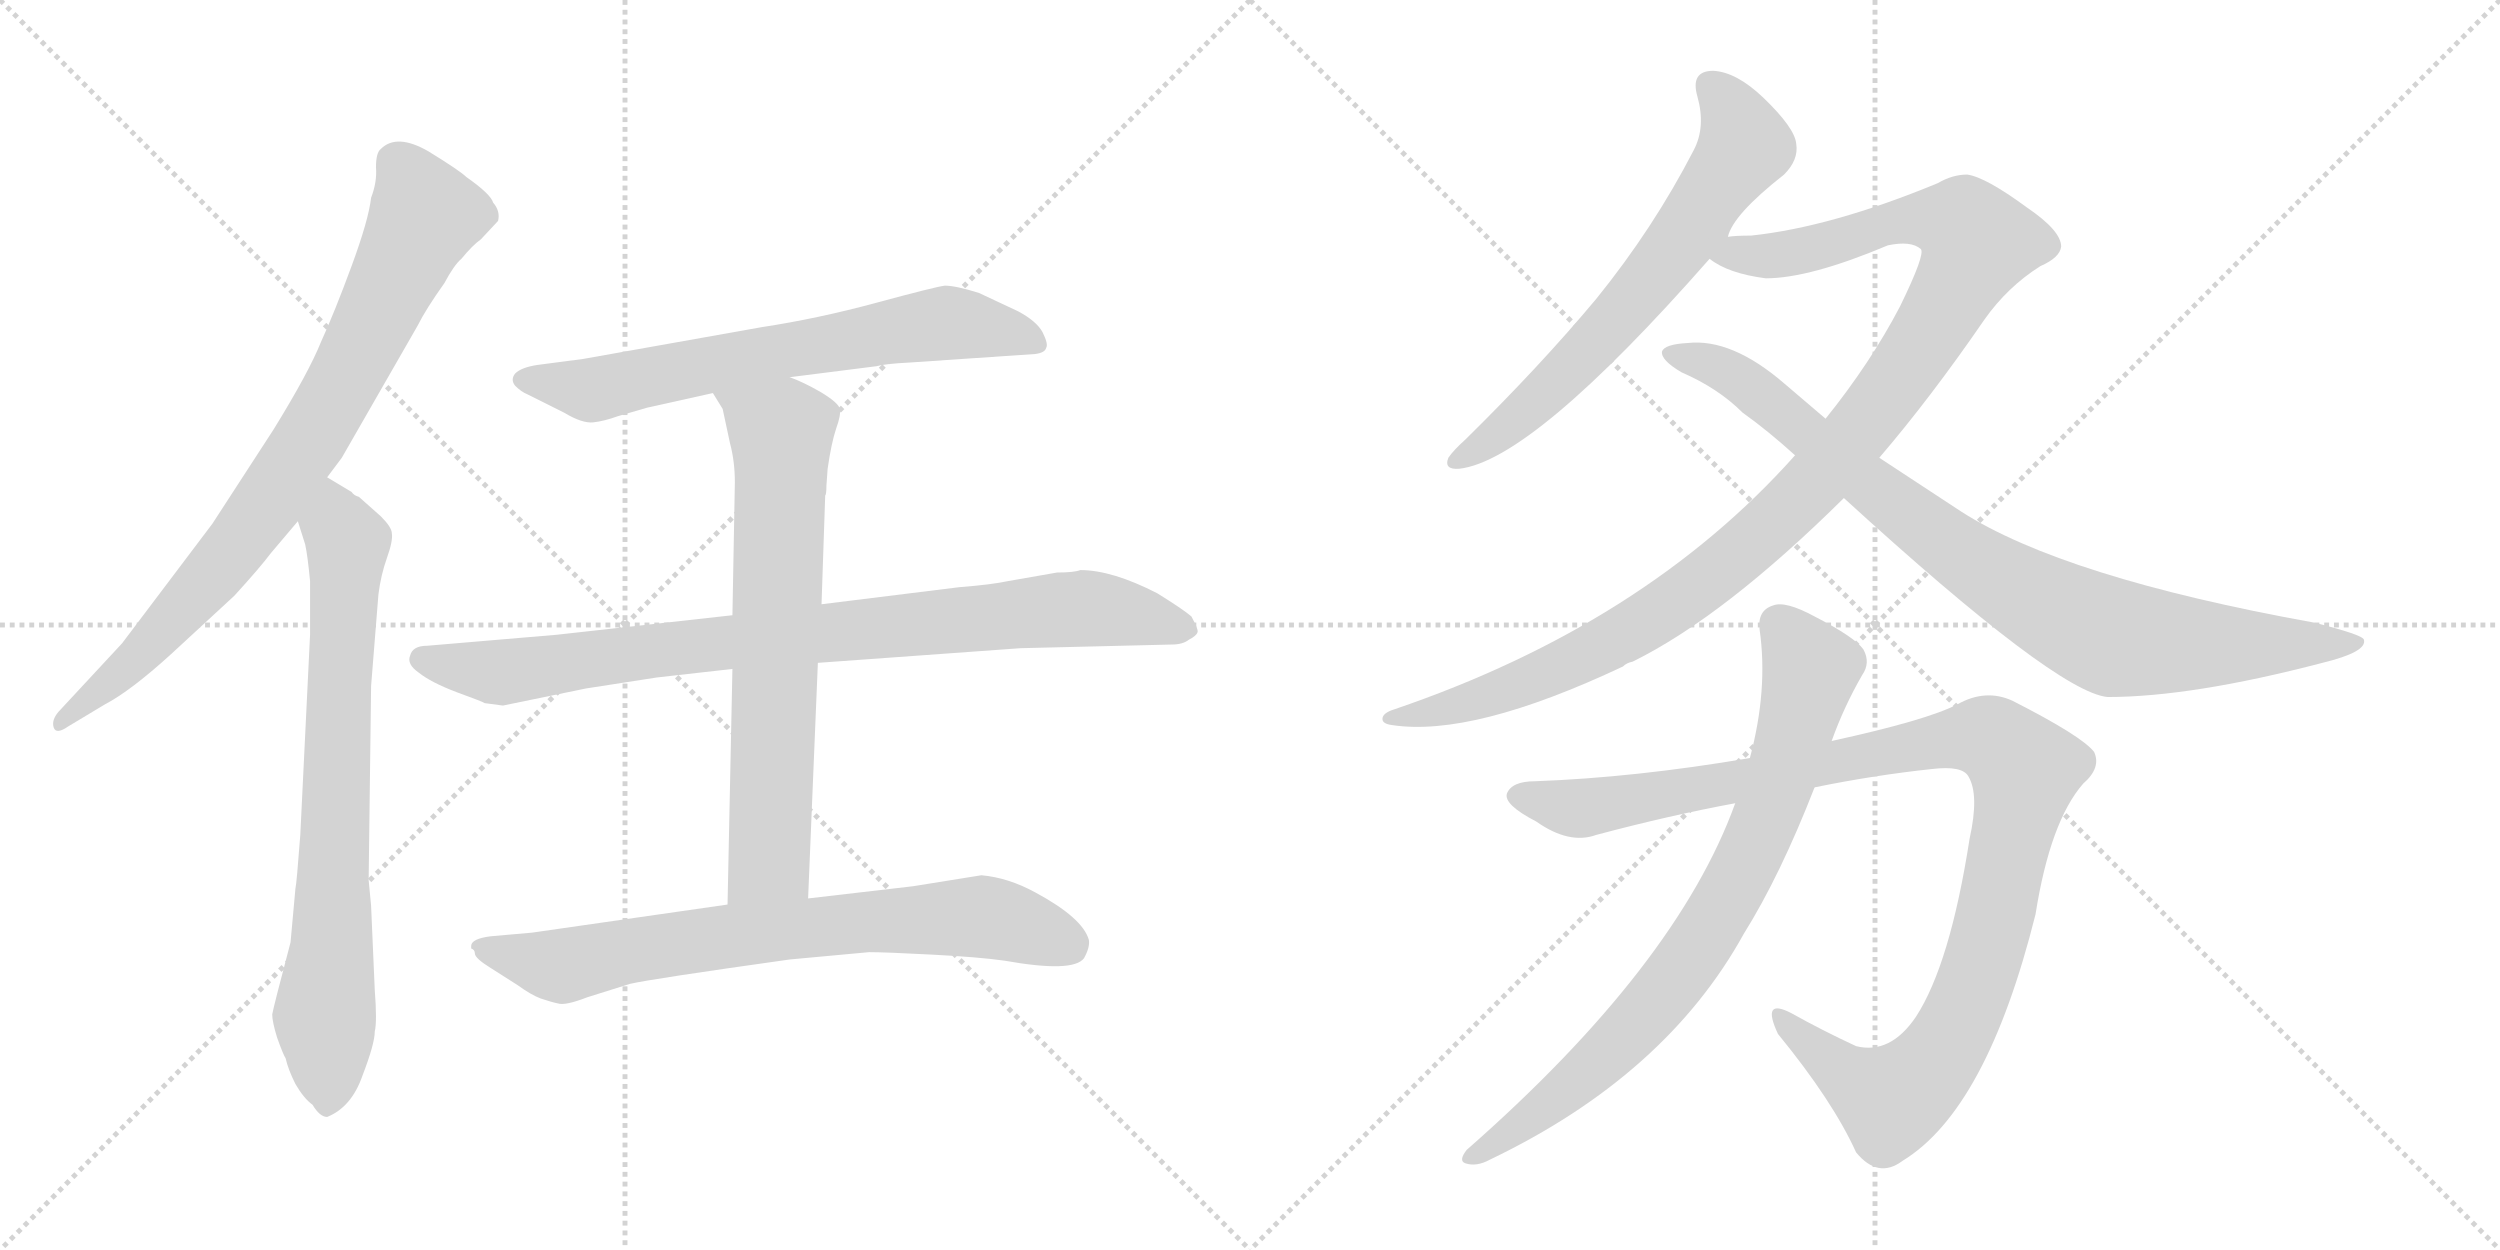 <svg version="1.1" viewBox="0 0 2048 1024" xmlns="http://www.w3.org/2000/svg">
  <g stroke="lightgray" stroke-dasharray="1,1" stroke-width="1" transform="scale(4, 4)">
    <line x1="0" y1="0" x2="256" y2="256"></line>
    <line x1="256" y1="0" x2="0" y2="256"></line>
    <line x1="128" y1="0" x2="128" y2="256"></line>
    <line x1="0" y1="128" x2="256" y2="128"></line>
    <line x1="256" y1="0" x2="512" y2="256"></line>
    <line x1="512" y1="0" x2="256" y2="256"></line>
    <line x1="384" y1="0" x2="384" y2="256"></line>
    <line x1="256" y1="128" x2="512" y2="128"></line>
  </g>
<g transform="scale(1, -1) translate(0, -850)">
   <style type="text/css">
    @keyframes keyframes0 {
      from {
       stroke: black;
       stroke-dashoffset: 821;
       stroke-width: 128;
       }
       73% {
       animation-timing-function: step-end;
       stroke: black;
       stroke-dashoffset: 0;
       stroke-width: 128;
       }
       to {
       stroke: black;
       stroke-width: 1024;
       }
       }
       #make-me-a-hanzi-animation-0 {
         animation: keyframes0 0.918s both;
         animation-delay: 0s;
         animation-timing-function: linear;
       }
    @keyframes keyframes1 {
      from {
       stroke: black;
       stroke-dashoffset: 761;
       stroke-width: 128;
       }
       71% {
       animation-timing-function: step-end;
       stroke: black;
       stroke-dashoffset: 0;
       stroke-width: 128;
       }
       to {
       stroke: black;
       stroke-width: 1024;
       }
       }
       #make-me-a-hanzi-animation-1 {
         animation: keyframes1 0.869s both;
         animation-delay: 0.918s;
         animation-timing-function: linear;
       }
    @keyframes keyframes2 {
      from {
       stroke: black;
       stroke-dashoffset: 681;
       stroke-width: 128;
       }
       69% {
       animation-timing-function: step-end;
       stroke: black;
       stroke-dashoffset: 0;
       stroke-width: 128;
       }
       to {
       stroke: black;
       stroke-width: 1024;
       }
       }
       #make-me-a-hanzi-animation-2 {
         animation: keyframes2 0.804s both;
         animation-delay: 1.787s;
         animation-timing-function: linear;
       }
    @keyframes keyframes3 {
      from {
       stroke: black;
       stroke-dashoffset: 886;
       stroke-width: 128;
       }
       74% {
       animation-timing-function: step-end;
       stroke: black;
       stroke-dashoffset: 0;
       stroke-width: 128;
       }
       to {
       stroke: black;
       stroke-width: 1024;
       }
       }
       #make-me-a-hanzi-animation-3 {
         animation: keyframes3 0.971s both;
         animation-delay: 2.592s;
         animation-timing-function: linear;
       }
    @keyframes keyframes4 {
      from {
       stroke: black;
       stroke-dashoffset: 703;
       stroke-width: 128;
       }
       70% {
       animation-timing-function: step-end;
       stroke: black;
       stroke-dashoffset: 0;
       stroke-width: 128;
       }
       to {
       stroke: black;
       stroke-width: 1024;
       }
       }
       #make-me-a-hanzi-animation-4 {
         animation: keyframes4 0.822s both;
         animation-delay: 3.563s;
         animation-timing-function: linear;
       }
    @keyframes keyframes5 {
      from {
       stroke: black;
       stroke-dashoffset: 748;
       stroke-width: 128;
       }
       71% {
       animation-timing-function: step-end;
       stroke: black;
       stroke-dashoffset: 0;
       stroke-width: 128;
       }
       to {
       stroke: black;
       stroke-width: 1024;
       }
       }
       #make-me-a-hanzi-animation-5 {
         animation: keyframes5 0.859s both;
         animation-delay: 4.385s;
         animation-timing-function: linear;
       }
    @keyframes keyframes6 {
      from {
       stroke: black;
       stroke-dashoffset: 664;
       stroke-width: 128;
       }
       68% {
       animation-timing-function: step-end;
       stroke: black;
       stroke-dashoffset: 0;
       stroke-width: 128;
       }
       to {
       stroke: black;
       stroke-width: 1024;
       }
       }
       #make-me-a-hanzi-animation-6 {
         animation: keyframes6 0.79s both;
         animation-delay: 5.243s;
         animation-timing-function: linear;
       }
    @keyframes keyframes7 {
      from {
       stroke: black;
       stroke-dashoffset: 1121;
       stroke-width: 128;
       }
       78% {
       animation-timing-function: step-end;
       stroke: black;
       stroke-dashoffset: 0;
       stroke-width: 128;
       }
       to {
       stroke: black;
       stroke-width: 1024;
       }
       }
       #make-me-a-hanzi-animation-7 {
         animation: keyframes7 1.162s both;
         animation-delay: 6.034s;
         animation-timing-function: linear;
       }
    @keyframes keyframes8 {
      from {
       stroke: black;
       stroke-dashoffset: 892;
       stroke-width: 128;
       }
       74% {
       animation-timing-function: step-end;
       stroke: black;
       stroke-dashoffset: 0;
       stroke-width: 128;
       }
       to {
       stroke: black;
       stroke-width: 1024;
       }
       }
       #make-me-a-hanzi-animation-8 {
         animation: keyframes8 0.976s both;
         animation-delay: 7.196s;
         animation-timing-function: linear;
       }
    @keyframes keyframes9 {
      from {
       stroke: black;
       stroke-dashoffset: 1100;
       stroke-width: 128;
       }
       78% {
       animation-timing-function: step-end;
       stroke: black;
       stroke-dashoffset: 0;
       stroke-width: 128;
       }
       to {
       stroke: black;
       stroke-width: 1024;
       }
       }
       #make-me-a-hanzi-animation-9 {
         animation: keyframes9 1.145s both;
         animation-delay: 8.172s;
         animation-timing-function: linear;
       }
    @keyframes keyframes10 {
      from {
       stroke: black;
       stroke-dashoffset: 804;
       stroke-width: 128;
       }
       72% {
       animation-timing-function: step-end;
       stroke: black;
       stroke-dashoffset: 0;
       stroke-width: 128;
       }
       to {
       stroke: black;
       stroke-width: 1024;
       }
       }
       #make-me-a-hanzi-animation-10 {
         animation: keyframes10 0.904s both;
         animation-delay: 9.317s;
         animation-timing-function: linear;
       }
</style>
<path d="M 268.0 459.0 L 280.0 475.0 L 342.0 583.0 Q 349.0 597.0 364.0 618.0 Q 372.0 633.0 378.0 638.0 Q 387.0 649.0 394.0 654.0 L 408.0 669.0 Q 410.0 677.0 404.0 684.0 Q 402.0 691.0 382.0 705.0 Q 377.0 710.0 351.0 726.0 Q 325.0 741.0 312.0 728.0 Q 308.0 725.0 308.0 713.0 Q 309.0 701.0 304.0 688.0 Q 302.0 670.0 288.0 632.0 Q 274.0 594.0 263.0 570.0 Q 253.0 545.0 224.0 498.0 L 174.0 421.0 L 100.0 323.0 L 48.0 267.0 Q 42.0 260.0 44.0 254.0 Q 46.0 248.0 56.0 255.0 L 86.0 273.0 Q 107.0 284.0 140.0 314.0 L 192.0 362.0 Q 213.0 385.0 222.0 397.0 L 244.0 423.0 L 268.0 459.0 Z" fill="lightgray"></path> 
<path d="M 304.0 108.0 L 302.0 129.0 L 304.0 288.0 L 310.0 363.0 Q 312.0 379.0 317.0 393.0 Q 322.0 407.0 321.0 413.0 Q 321.0 418.0 312.0 427.0 L 294.0 443.0 Q 290.0 444.0 288.0 447.0 L 268.0 459.0 C 242.0 474.0 235.0 452.0 244.0 423.0 L 250.0 404.0 Q 252.0 395.0 254.0 374.0 L 254.0 330.0 L 246.0 166.0 Q 243.0 126.0 242.0 122.0 L 238.0 78.0 Q 224.0 25.0 223.0 19.0 Q 223.0 13.0 227.0 0.0 Q 232.0 -14.0 234.0 -17.0 Q 236.0 -26.0 242.0 -38.0 Q 249.0 -50.0 256.0 -55.0 Q 262.0 -65.0 268.0 -65.0 Q 288.0 -57.0 297.0 -31.0 Q 307.0 -5.0 307.0 5.0 Q 309.0 13.0 307.0 39.0 L 304.0 108.0 Z" fill="lightgray"></path> 
<path d="M 647.0 541.0 L 718.0 550.0 Q 725.0 552.0 745.0 553.0 L 848.0 560.0 Q 856.0 561.0 857.0 565.0 Q 859.0 568.0 854.0 578.0 Q 849.0 587.0 834.0 595.0 L 802.0 610.0 Q 783.0 616.0 774.0 616.0 Q 766.0 615.0 718.0 602.0 Q 670.0 589.0 624.0 582.0 L 478.0 556.0 L 440.0 551.0 Q 427.0 549.0 422.0 544.0 Q 418.0 539.0 422.0 534.0 Q 427.0 529.0 432.0 527.0 L 462.0 512.0 Q 477.0 503.0 486.0 504.0 Q 495.0 505.0 506.0 509.0 L 530.0 516.0 L 584.0 528.0 L 647.0 541.0 Z" fill="lightgray"></path> 
<path d="M 600.0 346.0 L 456.0 330.0 L 350.0 321.0 Q 338.0 321.0 336.0 313.0 Q 333.0 306.0 343.0 299.0 Q 353.0 291.0 374.0 283.0 Q 396.0 275.0 397.0 274.0 L 412.0 272.0 L 480.0 286.0 L 538.0 295.0 L 600.0 302.0 L 670.0 307.0 L 836.0 319.0 L 960.0 322.0 Q 969.0 322.0 974.0 326.0 Q 980.0 329.0 981.0 332.0 Q 982.0 334.0 976.0 345.0 Q 969.0 351.0 948.0 364.0 Q 911.0 383.0 885.0 383.0 Q 880.0 381.0 866.0 381.0 L 826.0 374.0 Q 812.0 371.0 786.0 369.0 L 673.0 355.0 L 600.0 346.0 Z" fill="lightgray"></path> 
<path d="M 677.0 452.0 L 678.0 466.0 Q 681.0 487.0 685.0 499.0 Q 689.0 510.0 688.0 515.0 Q 687.0 520.0 672.0 529.0 Q 658.0 537.0 647.0 541.0 C 619.0 553.0 568.0 554.0 584.0 528.0 L 592.0 515.0 L 598.0 487.0 Q 602.0 472.0 602.0 455.0 L 600.0 346.0 L 600.0 302.0 L 596.0 109.0 C 595.0 79.0 661.0 84.0 662.0 114.0 L 670.0 307.0 L 673.0 355.0 L 676.0 444.0 Q 677.0 445.0 677.0 452.0 Z" fill="lightgray"></path> 
<path d="M 596.0 109.0 L 436.0 86.0 L 402.0 83.0 Q 386.0 81.0 386.0 75.0 L 386.0 73.0 Q 389.0 72.0 389.0 69.0 Q 389.0 65.0 402.0 57.0 L 424.0 43.0 Q 435.0 35.0 443.0 32.0 Q 452.0 29.0 457.0 28.0 Q 463.0 26.0 481.0 33.0 L 516.0 44.0 Q 533.0 48.0 647.0 64.0 L 712.0 70.0 Q 725.0 70.0 763.0 68.0 Q 802.0 66.0 823.0 63.0 Q 879.0 53.0 888.0 65.0 Q 893.0 74.0 892.0 80.0 Q 887.0 98.0 848.0 119.0 Q 826.0 131.0 804.0 133.0 L 748.0 124.0 L 662.0 114.0 L 596.0 109.0 Z" fill="lightgray"></path> 
<path d="M 1415.5 656.0 Q 1419.5 674.0 1461.5 707.0 Q 1473.5 719.0 1471.5 732.0 Q 1470.5 745.0 1444.5 770.0 Q 1422.5 791.0 1403.5 792.0 Q 1384.5 792.0 1390.5 771.0 Q 1397.5 746.0 1387.5 727.0 Q 1354.5 663.0 1307.5 605.0 Q 1261.5 550.0 1200.5 490.0 Q 1190.5 481.0 1186.5 475.0 Q 1182.5 465.0 1195.5 466.0 Q 1255.5 473.0 1400.5 638.0 L 1415.5 656.0 Z" fill="lightgray"></path> 
<path d="M 1539.5 475.0 Q 1581.5 524.0 1625.5 588.0 Q 1644.5 615.0 1671.5 632.0 Q 1687.5 639.0 1688.5 648.0 Q 1688.5 661.0 1660.5 680.0 Q 1626.5 705.0 1611.5 707.0 Q 1599.5 707.0 1587.5 700.0 Q 1500.5 664.0 1434.5 657.0 Q 1421.5 657.0 1415.5 656.0 C 1385.5 654.0 1373.5 651.0 1400.5 638.0 Q 1415.5 626.0 1446.5 622.0 Q 1482.5 622.0 1546.5 649.0 Q 1565.5 653.0 1573.5 646.0 Q 1577.5 642.0 1556.5 599.0 Q 1532.5 553.0 1495.5 507.0 L 1470.5 477.0 Q 1347.5 339.0 1142.5 269.0 Q 1132.5 266.0 1132.5 261.0 Q 1132.5 257.0 1140.5 256.0 Q 1206.5 246.0 1329.5 304.0 Q 1332.5 307.0 1337.5 308.0 Q 1412.5 345.0 1510.5 442.0 L 1539.5 475.0 Z" fill="lightgray"></path> 
<path d="M 1510.5 442.0 Q 1684.5 283.0 1726.5 279.0 Q 1795.5 279.0 1902.5 307.0 Q 1939.5 316.0 1936.5 326.0 Q 1935.5 330.0 1895.5 340.0 Q 1690.5 377.0 1606.5 431.0 L 1539.5 475.0 L 1495.5 507.0 L 1461.5 536.0 Q 1418.5 573.0 1382.5 569.0 Q 1363.5 568.0 1361.5 562.0 Q 1360.5 555.0 1377.5 545.0 Q 1407.5 532.0 1427.5 512.0 Q 1448.5 497.0 1470.5 477.0 L 1510.5 442.0 Z" fill="lightgray"></path> 
<path d="M 1486.5 205.0 Q 1535.5 215.0 1582.5 220.0 Q 1607.5 223.0 1612.5 214.0 Q 1621.5 199.0 1613.5 163.0 Q 1597.5 60.0 1569.5 17.0 Q 1548.5 -14.0 1520.5 -7.0 Q 1492.5 6.0 1467.5 20.0 Q 1442.5 33.0 1456.5 3.0 Q 1501.5 -52.0 1520.5 -94.0 Q 1538.5 -116.0 1558.5 -101.0 Q 1627.5 -59.0 1667.5 101.0 Q 1679.5 177.0 1706.5 208.0 Q 1721.5 221.0 1715.5 234.0 Q 1705.5 247.0 1648.5 276.0 Q 1626.5 286.0 1603.5 273.0 Q 1578.5 260.0 1500.5 243.0 L 1433.5 229.0 Q 1339.5 213.0 1257.5 210.0 Q 1238.5 210.0 1234.5 200.0 Q 1231.5 191.0 1258.5 177.0 Q 1285.5 158.0 1307.5 166.0 Q 1367.5 182.0 1421.5 192.0 L 1486.5 205.0 Z" fill="lightgray"></path> 
<path d="M 1421.5 192.0 Q 1373.5 59.0 1201.5 -92.0 Q 1194.5 -101.0 1200.5 -103.0 Q 1209.5 -106.0 1220.5 -100.0 Q 1364.5 -31.0 1428.5 85.0 Q 1458.5 133.0 1486.5 205.0 L 1500.5 243.0 Q 1510.5 271.0 1525.5 297.0 Q 1532.5 307.0 1526.5 318.0 Q 1519.5 328.0 1486.5 345.0 Q 1462.5 358.0 1452.5 354.0 Q 1439.5 350.0 1441.5 334.0 Q 1448.5 285.0 1433.5 229.0 L 1421.5 192.0 Z" fill="lightgray"></path> 
      <clipPath id="make-me-a-hanzi-clip-0">
      <path d="M 268.0 459.0 L 280.0 475.0 L 342.0 583.0 Q 349.0 597.0 364.0 618.0 Q 372.0 633.0 378.0 638.0 Q 387.0 649.0 394.0 654.0 L 408.0 669.0 Q 410.0 677.0 404.0 684.0 Q 402.0 691.0 382.0 705.0 Q 377.0 710.0 351.0 726.0 Q 325.0 741.0 312.0 728.0 Q 308.0 725.0 308.0 713.0 Q 309.0 701.0 304.0 688.0 Q 302.0 670.0 288.0 632.0 Q 274.0 594.0 263.0 570.0 Q 253.0 545.0 224.0 498.0 L 174.0 421.0 L 100.0 323.0 L 48.0 267.0 Q 42.0 260.0 44.0 254.0 Q 46.0 248.0 56.0 255.0 L 86.0 273.0 Q 107.0 284.0 140.0 314.0 L 192.0 362.0 Q 213.0 385.0 222.0 397.0 L 244.0 423.0 L 268.0 459.0 Z" fill="lightgray"></path>
      </clipPath>
      <path clip-path="url(#make-me-a-hanzi-clip-0)" d="M 325.0 717.0 L 348.0 673.0 L 258.0 496.0 L 180.0 386.0 L 111.0 310.0 L 50.0 259.0 " fill="none" id="make-me-a-hanzi-animation-0" stroke-dasharray="693 1386" stroke-linecap="round"></path>

      <clipPath id="make-me-a-hanzi-clip-1">
      <path d="M 304.0 108.0 L 302.0 129.0 L 304.0 288.0 L 310.0 363.0 Q 312.0 379.0 317.0 393.0 Q 322.0 407.0 321.0 413.0 Q 321.0 418.0 312.0 427.0 L 294.0 443.0 Q 290.0 444.0 288.0 447.0 L 268.0 459.0 C 242.0 474.0 235.0 452.0 244.0 423.0 L 250.0 404.0 Q 252.0 395.0 254.0 374.0 L 254.0 330.0 L 246.0 166.0 Q 243.0 126.0 242.0 122.0 L 238.0 78.0 Q 224.0 25.0 223.0 19.0 Q 223.0 13.0 227.0 0.0 Q 232.0 -14.0 234.0 -17.0 Q 236.0 -26.0 242.0 -38.0 Q 249.0 -50.0 256.0 -55.0 Q 262.0 -65.0 268.0 -65.0 Q 288.0 -57.0 297.0 -31.0 Q 307.0 -5.0 307.0 5.0 Q 309.0 13.0 307.0 39.0 L 304.0 108.0 Z" fill="lightgray"></path>
      </clipPath>
      <path clip-path="url(#make-me-a-hanzi-clip-1)" d="M 269.0 450.0 L 284.0 395.0 L 266.0 21.0 L 269.0 -52.0 " fill="none" id="make-me-a-hanzi-animation-1" stroke-dasharray="633 1266" stroke-linecap="round"></path>

      <clipPath id="make-me-a-hanzi-clip-2">
      <path d="M 647.0 541.0 L 718.0 550.0 Q 725.0 552.0 745.0 553.0 L 848.0 560.0 Q 856.0 561.0 857.0 565.0 Q 859.0 568.0 854.0 578.0 Q 849.0 587.0 834.0 595.0 L 802.0 610.0 Q 783.0 616.0 774.0 616.0 Q 766.0 615.0 718.0 602.0 Q 670.0 589.0 624.0 582.0 L 478.0 556.0 L 440.0 551.0 Q 427.0 549.0 422.0 544.0 Q 418.0 539.0 422.0 534.0 Q 427.0 529.0 432.0 527.0 L 462.0 512.0 Q 477.0 503.0 486.0 504.0 Q 495.0 505.0 506.0 509.0 L 530.0 516.0 L 584.0 528.0 L 647.0 541.0 Z" fill="lightgray"></path>
      </clipPath>
      <path clip-path="url(#make-me-a-hanzi-clip-2)" d="M 430.0 539.0 L 484.0 530.0 L 769.0 585.0 L 848.0 570.0 " fill="none" id="make-me-a-hanzi-animation-2" stroke-dasharray="553 1106" stroke-linecap="round"></path>

      <clipPath id="make-me-a-hanzi-clip-3">
      <path d="M 600.0 346.0 L 456.0 330.0 L 350.0 321.0 Q 338.0 321.0 336.0 313.0 Q 333.0 306.0 343.0 299.0 Q 353.0 291.0 374.0 283.0 Q 396.0 275.0 397.0 274.0 L 412.0 272.0 L 480.0 286.0 L 538.0 295.0 L 600.0 302.0 L 670.0 307.0 L 836.0 319.0 L 960.0 322.0 Q 969.0 322.0 974.0 326.0 Q 980.0 329.0 981.0 332.0 Q 982.0 334.0 976.0 345.0 Q 969.0 351.0 948.0 364.0 Q 911.0 383.0 885.0 383.0 Q 880.0 381.0 866.0 381.0 L 826.0 374.0 Q 812.0 371.0 786.0 369.0 L 673.0 355.0 L 600.0 346.0 Z" fill="lightgray"></path>
      </clipPath>
      <path clip-path="url(#make-me-a-hanzi-clip-3)" d="M 347.0 310.0 L 414.0 299.0 L 538.0 318.0 L 888.0 351.0 L 972.0 336.0 " fill="none" id="make-me-a-hanzi-animation-3" stroke-dasharray="758 1516" stroke-linecap="round"></path>

      <clipPath id="make-me-a-hanzi-clip-4">
      <path d="M 677.0 452.0 L 678.0 466.0 Q 681.0 487.0 685.0 499.0 Q 689.0 510.0 688.0 515.0 Q 687.0 520.0 672.0 529.0 Q 658.0 537.0 647.0 541.0 C 619.0 553.0 568.0 554.0 584.0 528.0 L 592.0 515.0 L 598.0 487.0 Q 602.0 472.0 602.0 455.0 L 600.0 346.0 L 600.0 302.0 L 596.0 109.0 C 595.0 79.0 661.0 84.0 662.0 114.0 L 670.0 307.0 L 673.0 355.0 L 676.0 444.0 Q 677.0 445.0 677.0 452.0 Z" fill="lightgray"></path>
      </clipPath>
      <path clip-path="url(#make-me-a-hanzi-clip-4)" d="M 591.0 524.0 L 640.0 496.0 L 631.0 152.0 L 602.0 116.0 " fill="none" id="make-me-a-hanzi-animation-4" stroke-dasharray="575 1150" stroke-linecap="round"></path>

      <clipPath id="make-me-a-hanzi-clip-5">
      <path d="M 596.0 109.0 L 436.0 86.0 L 402.0 83.0 Q 386.0 81.0 386.0 75.0 L 386.0 73.0 Q 389.0 72.0 389.0 69.0 Q 389.0 65.0 402.0 57.0 L 424.0 43.0 Q 435.0 35.0 443.0 32.0 Q 452.0 29.0 457.0 28.0 Q 463.0 26.0 481.0 33.0 L 516.0 44.0 Q 533.0 48.0 647.0 64.0 L 712.0 70.0 Q 725.0 70.0 763.0 68.0 Q 802.0 66.0 823.0 63.0 Q 879.0 53.0 888.0 65.0 Q 893.0 74.0 892.0 80.0 Q 887.0 98.0 848.0 119.0 Q 826.0 131.0 804.0 133.0 L 748.0 124.0 L 662.0 114.0 L 596.0 109.0 Z" fill="lightgray"></path>
      </clipPath>
      <path clip-path="url(#make-me-a-hanzi-clip-5)" d="M 392.0 74.0 L 464.0 59.0 L 592.0 83.0 L 788.0 99.0 L 828.0 95.0 L 876.0 76.0 " fill="none" id="make-me-a-hanzi-animation-5" stroke-dasharray="620 1240" stroke-linecap="round"></path>

      <clipPath id="make-me-a-hanzi-clip-6">
      <path d="M 1415.5 656.0 Q 1419.5 674.0 1461.5 707.0 Q 1473.5 719.0 1471.5 732.0 Q 1470.5 745.0 1444.5 770.0 Q 1422.5 791.0 1403.5 792.0 Q 1384.5 792.0 1390.5 771.0 Q 1397.5 746.0 1387.5 727.0 Q 1354.5 663.0 1307.5 605.0 Q 1261.5 550.0 1200.5 490.0 Q 1190.5 481.0 1186.5 475.0 Q 1182.5 465.0 1195.5 466.0 Q 1255.5 473.0 1400.5 638.0 L 1415.5 656.0 Z" fill="lightgray"></path>
      </clipPath>
      <path clip-path="url(#make-me-a-hanzi-clip-6)" d="M 1401.5 779.0 L 1420.5 756.0 L 1429.5 729.0 L 1328.5 592.0 L 1234.5 500.0 L 1194.5 474.0 " fill="none" id="make-me-a-hanzi-animation-6" stroke-dasharray="536 1072" stroke-linecap="round"></path>

      <clipPath id="make-me-a-hanzi-clip-7">
      <path d="M 1539.5 475.0 Q 1581.5 524.0 1625.5 588.0 Q 1644.5 615.0 1671.5 632.0 Q 1687.5 639.0 1688.5 648.0 Q 1688.5 661.0 1660.5 680.0 Q 1626.5 705.0 1611.5 707.0 Q 1599.5 707.0 1587.5 700.0 Q 1500.5 664.0 1434.5 657.0 Q 1421.5 657.0 1415.5 656.0 C 1385.5 654.0 1373.5 651.0 1400.5 638.0 Q 1415.5 626.0 1446.5 622.0 Q 1482.5 622.0 1546.5 649.0 Q 1565.5 653.0 1573.5 646.0 Q 1577.5 642.0 1556.5 599.0 Q 1532.5 553.0 1495.5 507.0 L 1470.5 477.0 Q 1347.5 339.0 1142.5 269.0 Q 1132.5 266.0 1132.5 261.0 Q 1132.5 257.0 1140.5 256.0 Q 1206.5 246.0 1329.5 304.0 Q 1332.5 307.0 1337.5 308.0 Q 1412.5 345.0 1510.5 442.0 L 1539.5 475.0 Z" fill="lightgray"></path>
      </clipPath>
      <path clip-path="url(#make-me-a-hanzi-clip-7)" d="M 1407.5 640.0 L 1472.5 644.0 L 1568.5 671.0 L 1608.5 666.0 L 1618.5 648.0 L 1585.5 585.0 L 1532.5 509.0 L 1434.5 404.0 L 1374.5 358.0 L 1277.5 303.0 L 1179.5 268.0 L 1139.5 263.0 " fill="none" id="make-me-a-hanzi-animation-7" stroke-dasharray="993 1986" stroke-linecap="round"></path>

      <clipPath id="make-me-a-hanzi-clip-8">
      <path d="M 1510.5 442.0 Q 1684.5 283.0 1726.5 279.0 Q 1795.5 279.0 1902.5 307.0 Q 1939.5 316.0 1936.5 326.0 Q 1935.5 330.0 1895.5 340.0 Q 1690.5 377.0 1606.5 431.0 L 1539.5 475.0 L 1495.5 507.0 L 1461.5 536.0 Q 1418.5 573.0 1382.5 569.0 Q 1363.5 568.0 1361.5 562.0 Q 1360.5 555.0 1377.5 545.0 Q 1407.5 532.0 1427.5 512.0 Q 1448.5 497.0 1470.5 477.0 L 1510.5 442.0 Z" fill="lightgray"></path>
      </clipPath>
      <path clip-path="url(#make-me-a-hanzi-clip-8)" d="M 1367.5 560.0 L 1398.5 553.0 L 1430.5 536.0 L 1534.5 448.0 L 1612.5 391.0 L 1732.5 327.0 L 1821.5 321.0 L 1931.5 324.0 " fill="none" id="make-me-a-hanzi-animation-8" stroke-dasharray="764 1528" stroke-linecap="round"></path>

      <clipPath id="make-me-a-hanzi-clip-9">
      <path d="M 1486.5 205.0 Q 1535.5 215.0 1582.5 220.0 Q 1607.5 223.0 1612.5 214.0 Q 1621.5 199.0 1613.5 163.0 Q 1597.5 60.0 1569.5 17.0 Q 1548.5 -14.0 1520.5 -7.0 Q 1492.5 6.0 1467.5 20.0 Q 1442.5 33.0 1456.5 3.0 Q 1501.5 -52.0 1520.5 -94.0 Q 1538.5 -116.0 1558.5 -101.0 Q 1627.5 -59.0 1667.5 101.0 Q 1679.5 177.0 1706.5 208.0 Q 1721.5 221.0 1715.5 234.0 Q 1705.5 247.0 1648.5 276.0 Q 1626.5 286.0 1603.5 273.0 Q 1578.5 260.0 1500.5 243.0 L 1433.5 229.0 Q 1339.5 213.0 1257.5 210.0 Q 1238.5 210.0 1234.5 200.0 Q 1231.5 191.0 1258.5 177.0 Q 1285.5 158.0 1307.5 166.0 Q 1367.5 182.0 1421.5 192.0 L 1486.5 205.0 Z" fill="lightgray"></path>
      </clipPath>
      <path clip-path="url(#make-me-a-hanzi-clip-9)" d="M 1243.5 198.0 L 1297.5 188.0 L 1598.5 245.0 L 1624.5 246.0 L 1642.5 238.0 L 1659.5 218.0 L 1634.5 98.0 L 1611.5 27.0 L 1582.5 -24.0 L 1549.5 -51.0 L 1510.5 -29.0 L 1458.5 14.0 " fill="none" id="make-me-a-hanzi-animation-9" stroke-dasharray="972 1944" stroke-linecap="round"></path>

      <clipPath id="make-me-a-hanzi-clip-10">
      <path d="M 1421.5 192.0 Q 1373.5 59.0 1201.5 -92.0 Q 1194.5 -101.0 1200.5 -103.0 Q 1209.5 -106.0 1220.5 -100.0 Q 1364.5 -31.0 1428.5 85.0 Q 1458.5 133.0 1486.5 205.0 L 1500.5 243.0 Q 1510.5 271.0 1525.5 297.0 Q 1532.5 307.0 1526.5 318.0 Q 1519.5 328.0 1486.5 345.0 Q 1462.5 358.0 1452.5 354.0 Q 1439.5 350.0 1441.5 334.0 Q 1448.5 285.0 1433.5 229.0 L 1421.5 192.0 Z" fill="lightgray"></path>
      </clipPath>
      <path clip-path="url(#make-me-a-hanzi-clip-10)" d="M 1456.5 339.0 L 1483.5 302.0 L 1457.5 208.0 L 1421.5 126.0 L 1379.5 58.0 L 1323.5 -7.0 L 1251.5 -68.0 L 1205.5 -98.0 " fill="none" id="make-me-a-hanzi-animation-10" stroke-dasharray="676 1352" stroke-linecap="round"></path>

</g>
</svg>
